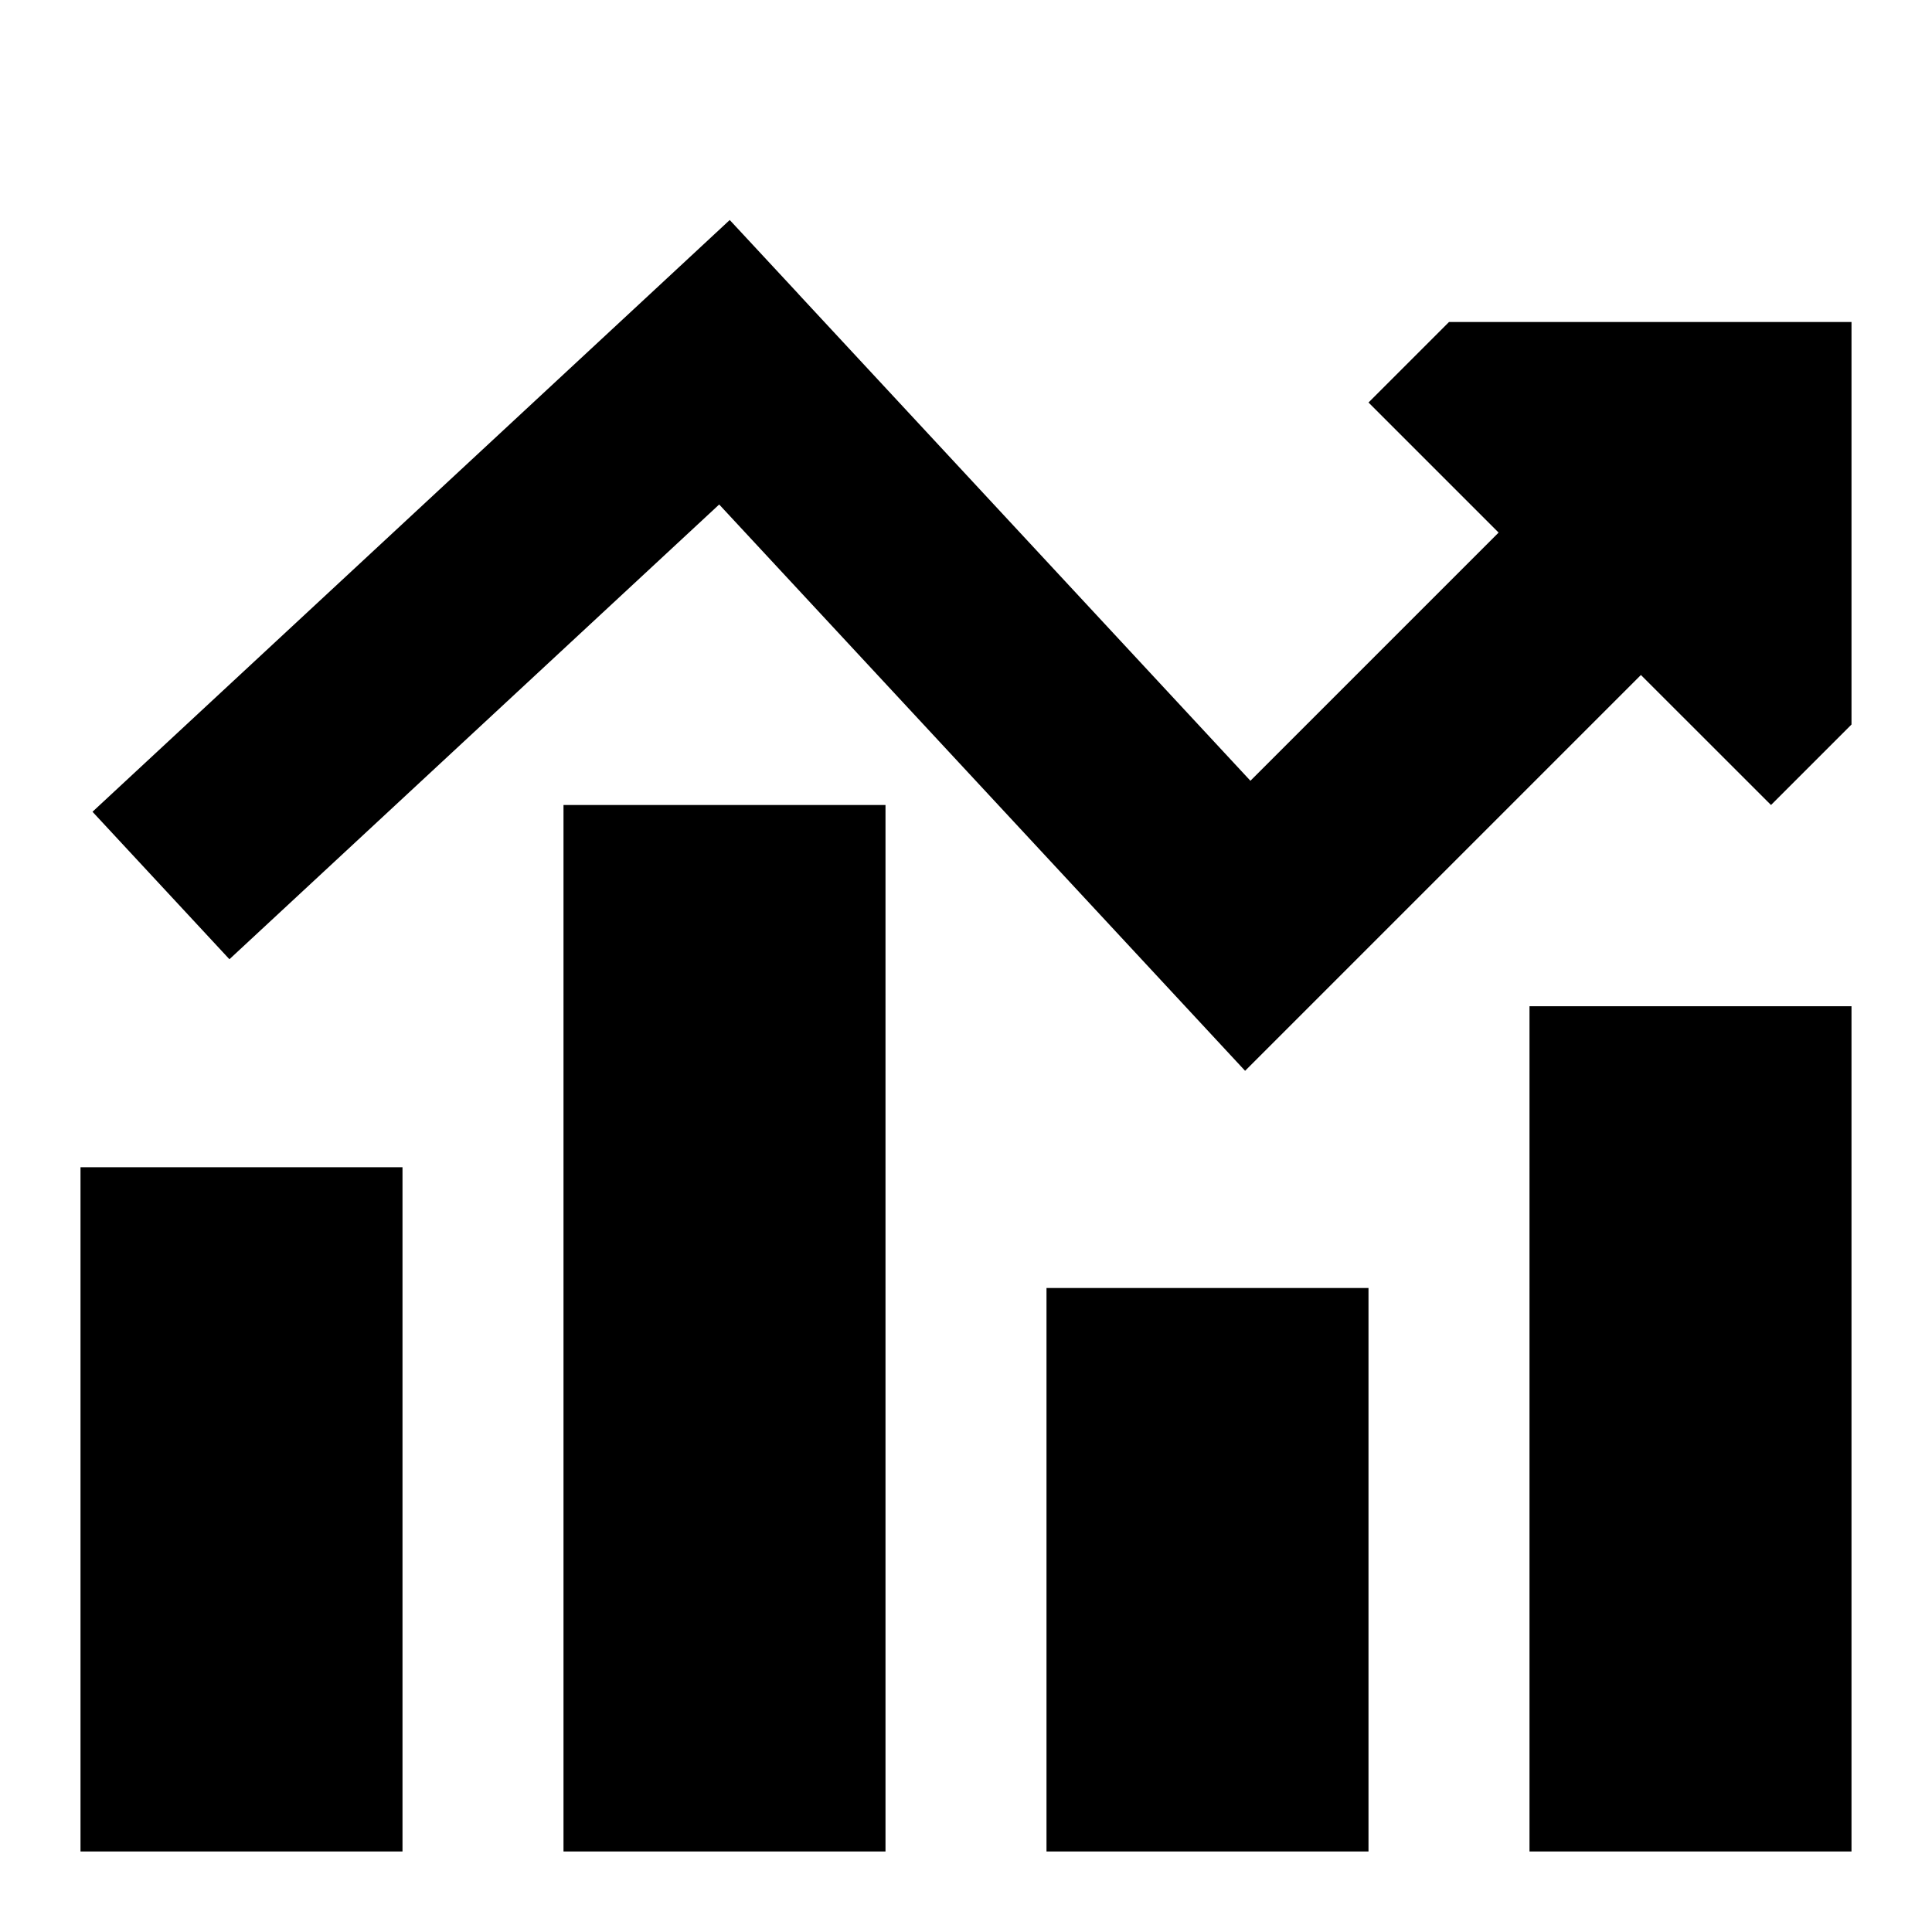 <svg xmlns="http://www.w3.org/2000/svg" fill="none" viewBox="0 0 24 24" id="Decent-Work-And-Economic-Growth--Streamline-Sharp">
  <desc>
    Decent Work And Economic Growth Streamline Icon: https://streamlinehq.com
  </desc>
  <g id="decent-work-and-economic-growth">
    <path id="Union" fill="#000000" fill-rule="evenodd" d="m9.916 3.649 -0.851 -0.916 -0.916 0.851 -7 6.5 1.701 1.832 6.084 -5.649L14.584 12.351l0.883 0.951 0.917 -0.917 4 -4L22 10l1 -1v-5h-5l-1 1 1.616 1.616 -3.083 3.083 -5.617 -6.049ZM5 23v-8.5H1V23h4Zm2 0V10h4V23H7Zm6 -7v7h4v-7h-4Zm6 7V12.5h4V23h-4Z" clip-rule="evenodd" stroke-width="1"></path>
  </g>
</svg>
